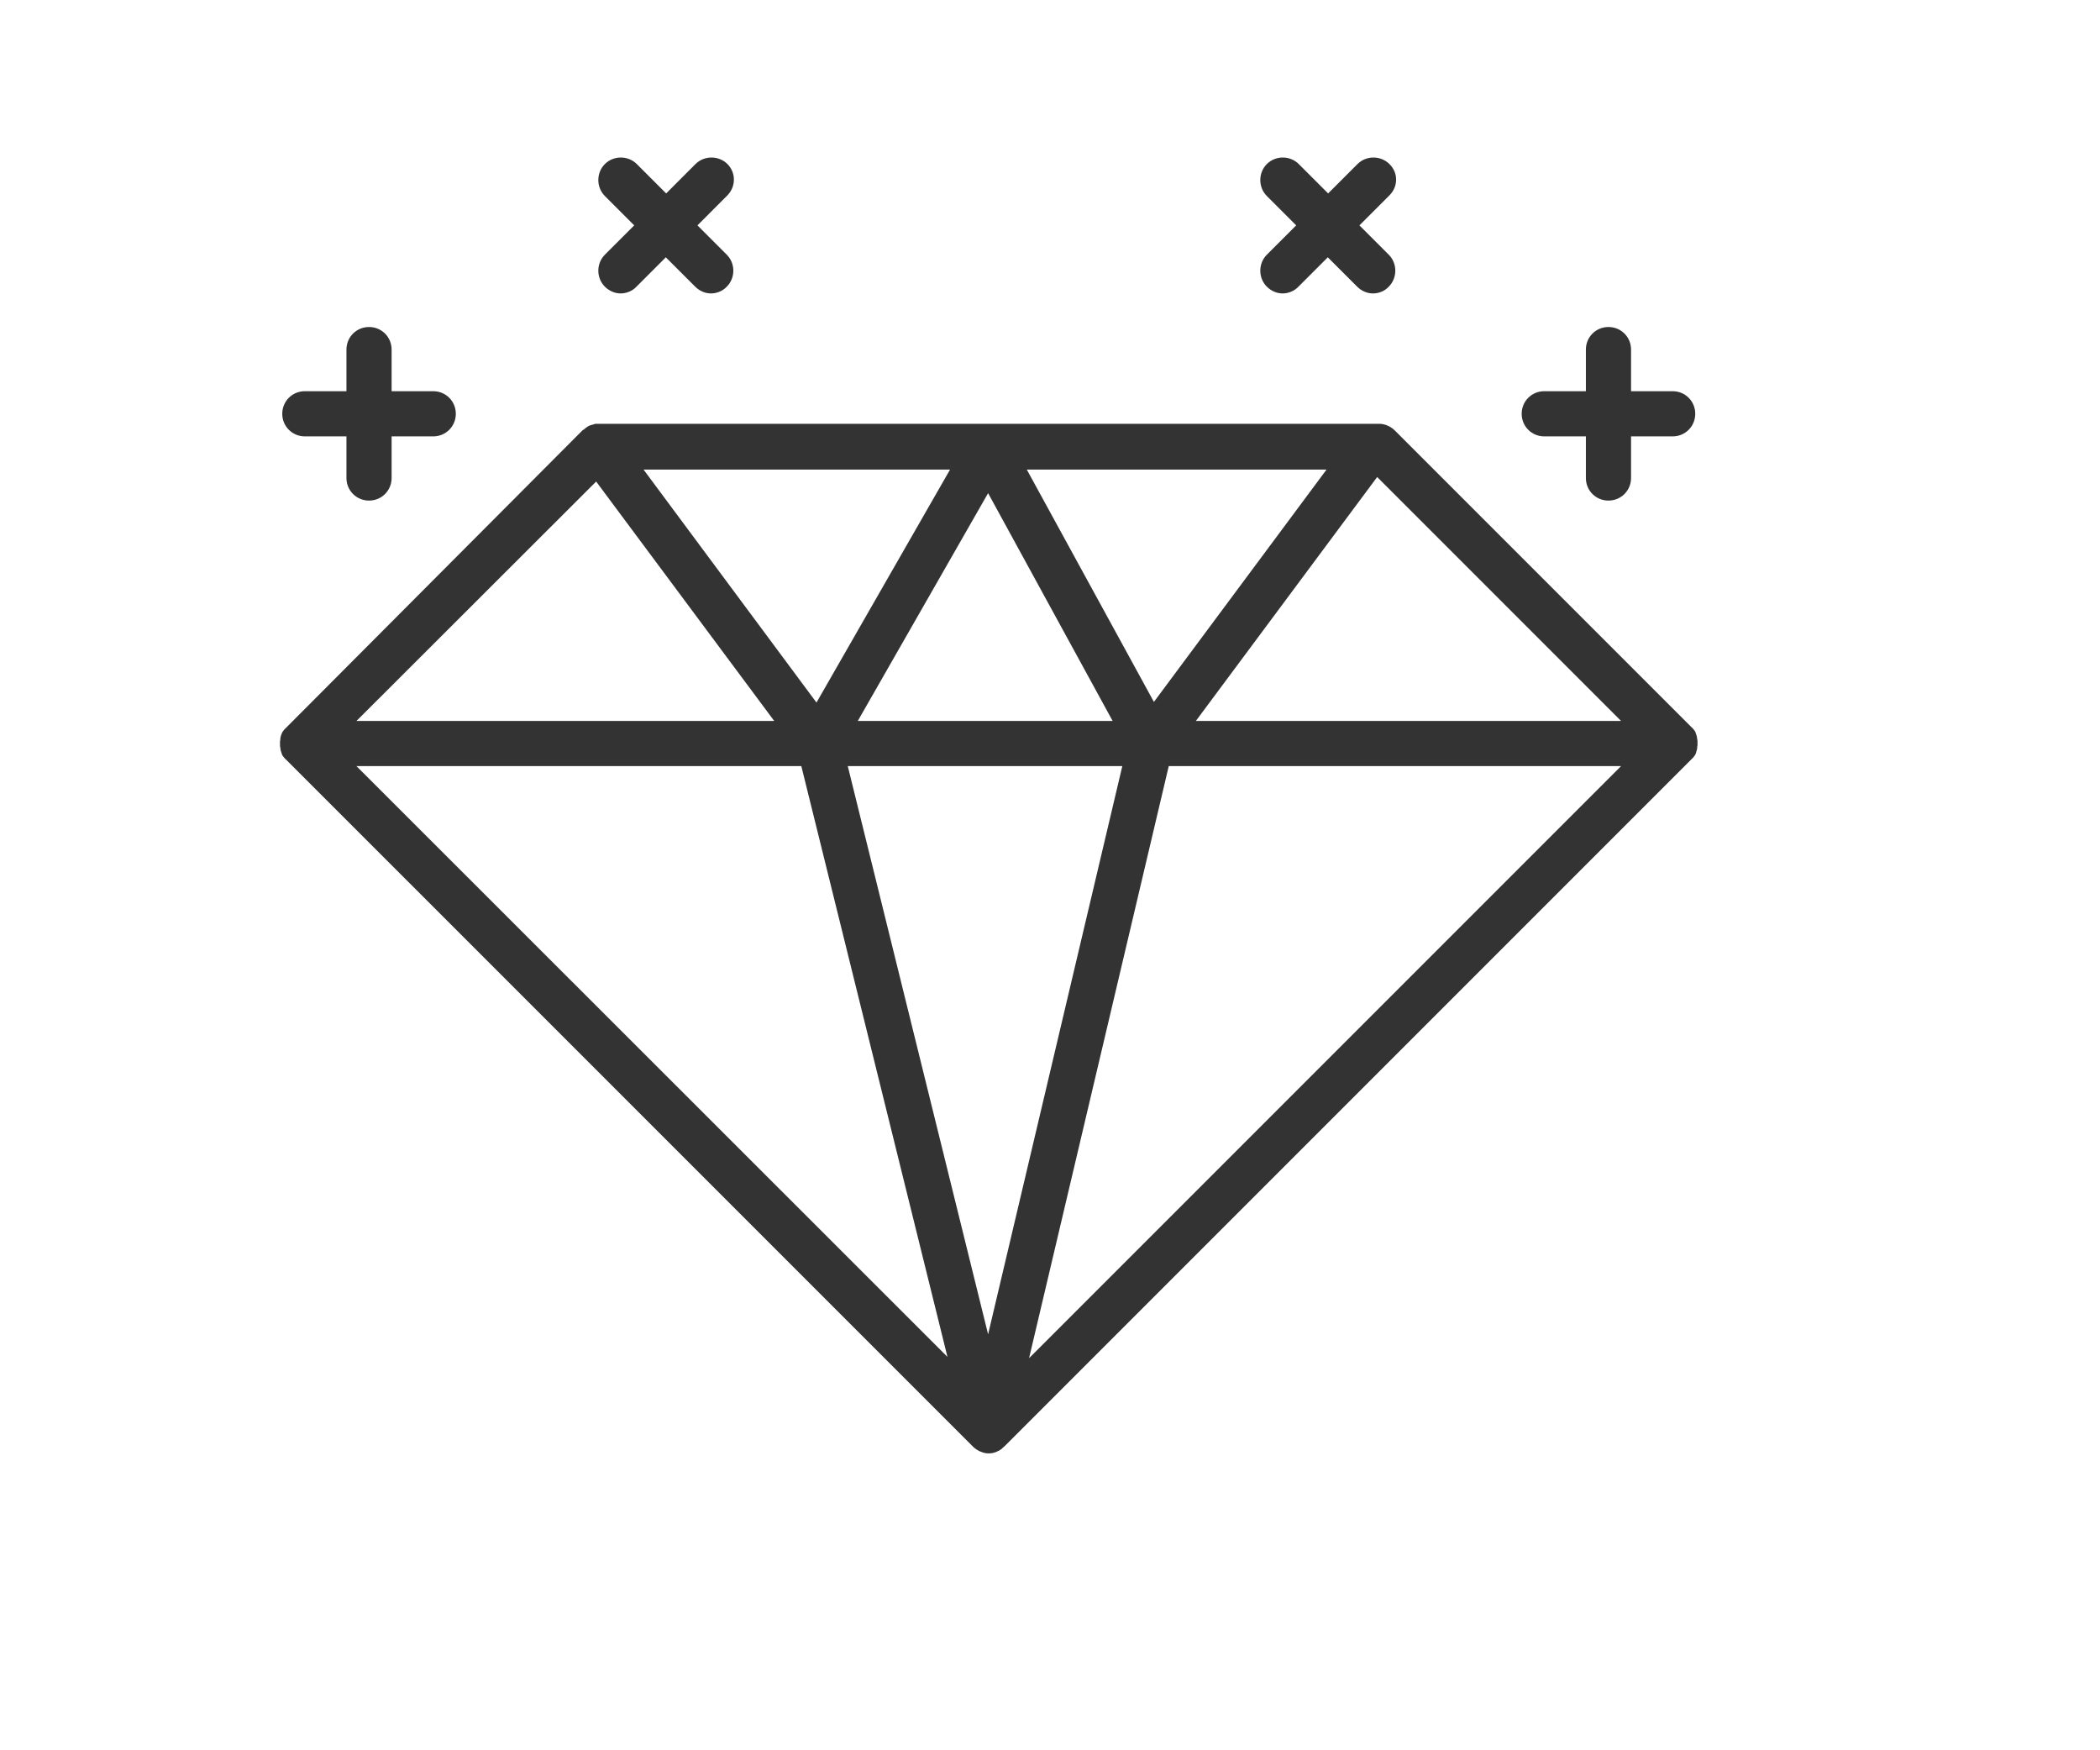 <svg width="120" height="100" viewBox="0 0 120 100" fill="none" xmlns="http://www.w3.org/2000/svg">
<rect width="120" height="100" fill="white"/>
<path d="M16.074 41.983C16.074 42.002 16.074 42.002 16.074 41.983C16.055 42.038 16.037 42.057 16.037 42.094C16.037 42.094 16.037 42.094 16.037 42.112C16.018 42.149 16.018 42.186 16.018 42.223C16.018 42.241 16.018 42.241 16.018 42.26C16.018 42.297 16 42.315 16 42.352C16 42.389 16 42.444 16 42.481C16 42.518 16 42.573 16 42.61C16 42.647 16 42.665 16.018 42.702C16.018 42.721 16.018 42.721 16.018 42.739C16.018 42.776 16.037 42.813 16.037 42.85C16.037 42.85 16.037 42.85 16.037 42.868C16.055 42.905 16.055 42.942 16.074 42.979C16.074 42.979 16.074 42.979 16.074 42.997C16.092 43.034 16.111 43.071 16.111 43.089V43.108C16.129 43.145 16.148 43.163 16.166 43.2C16.166 43.2 16.166 43.218 16.184 43.218C16.203 43.237 16.221 43.274 16.24 43.292L16.258 43.31C16.276 43.347 16.313 43.366 16.35 43.403L55.597 82.649C55.634 82.686 55.67 82.723 55.707 82.741L55.726 82.76C55.781 82.797 55.818 82.834 55.873 82.852C55.873 82.852 55.892 82.852 55.892 82.87C55.947 82.907 56.002 82.926 56.058 82.944C56.076 82.944 56.076 82.944 56.094 82.963C56.15 82.981 56.224 82.999 56.279 83.018H56.297C56.371 83.036 56.426 83.036 56.5 83.036C56.574 83.036 56.629 83.036 56.703 83.018H56.721C56.776 82.999 56.85 82.981 56.906 82.963C56.924 82.963 56.924 82.963 56.942 82.944C56.998 82.926 57.053 82.889 57.108 82.87C57.108 82.87 57.127 82.87 57.127 82.852C57.182 82.815 57.237 82.797 57.274 82.741C57.274 82.741 57.274 82.741 57.293 82.723C57.33 82.686 57.366 82.668 57.403 82.631L96.65 43.384C96.687 43.347 96.705 43.329 96.742 43.292L96.76 43.274C96.779 43.255 96.797 43.218 96.816 43.2C96.816 43.2 96.816 43.181 96.834 43.181C96.853 43.145 96.871 43.126 96.889 43.089V43.071C96.908 43.034 96.926 43.016 96.926 42.979C96.926 42.979 96.926 42.979 96.926 42.96C96.945 42.923 96.945 42.886 96.963 42.85C96.963 42.85 96.963 42.85 96.963 42.831C96.982 42.794 96.982 42.758 96.982 42.721C96.982 42.702 96.982 42.702 96.982 42.684C96.982 42.647 97 42.628 97 42.592C97 42.555 97 42.499 97 42.462C97 42.426 97 42.37 97 42.334C97 42.297 97 42.278 96.982 42.241C96.982 42.223 96.982 42.223 96.982 42.205C96.982 42.168 96.963 42.131 96.963 42.094C96.963 42.094 96.963 42.094 96.963 42.075C96.945 42.038 96.945 42.002 96.926 41.965C96.926 41.965 96.926 41.965 96.926 41.946C96.908 41.91 96.889 41.873 96.889 41.854V41.836C96.871 41.799 96.853 41.781 96.834 41.744C96.834 41.744 96.834 41.725 96.816 41.725C96.797 41.707 96.779 41.67 96.76 41.651L96.742 41.633C96.724 41.596 96.687 41.578 96.65 41.541L79.709 24.6C79.469 24.36 79.137 24.213 78.805 24.213H34.195H34.176C34.158 24.213 34.121 24.213 34.102 24.213C34.084 24.213 34.066 24.213 34.047 24.213C34.029 24.213 33.992 24.213 33.973 24.231C33.955 24.231 33.937 24.231 33.918 24.25C33.9 24.25 33.863 24.268 33.844 24.268C33.826 24.268 33.807 24.268 33.789 24.286C33.771 24.286 33.734 24.305 33.715 24.305C33.697 24.305 33.678 24.323 33.66 24.323C33.642 24.342 33.623 24.342 33.605 24.36C33.586 24.36 33.568 24.379 33.549 24.397C33.531 24.415 33.513 24.415 33.494 24.434C33.476 24.452 33.457 24.452 33.439 24.471L33.42 24.489L33.402 24.508C33.383 24.526 33.365 24.544 33.347 24.544C33.328 24.563 33.31 24.581 33.291 24.581L33.273 24.6L16.35 41.578C16.313 41.615 16.295 41.633 16.258 41.67L16.24 41.688C16.221 41.707 16.203 41.744 16.184 41.762C16.184 41.762 16.184 41.781 16.166 41.781C16.148 41.817 16.129 41.836 16.111 41.873V41.891C16.092 41.928 16.074 41.965 16.074 41.983ZM34.066 27.512L44.241 41.191H20.369L34.066 27.512ZM64.132 43.771L56.463 76.234L48.444 43.771H64.132ZM49.016 41.191L56.463 28.176L63.579 41.191H49.016ZM66.786 43.771H92.631L58.804 77.598L66.786 43.771ZM58.675 26.83H75.801L65.938 40.103L58.675 26.83ZM46.656 40.14L36.775 26.83H54.288L46.656 40.14ZM45.79 43.771L54.14 77.524L20.369 43.771H45.79ZM92.631 41.191H68.335L78.695 27.254L92.631 41.191Z" fill="#333333"/>
<path d="M79.395 9.373C78.898 8.876 78.068 8.876 77.57 9.373L75.893 11.051L74.215 9.373C73.718 8.876 72.888 8.876 72.39 9.373C71.893 9.871 71.893 10.701 72.39 11.198L74.068 12.876L72.39 14.553C71.893 15.051 71.893 15.881 72.39 16.378C72.648 16.636 72.98 16.765 73.294 16.765C73.607 16.765 73.957 16.636 74.197 16.378L75.874 14.701L77.552 16.378C77.81 16.636 78.142 16.765 78.455 16.765C78.787 16.765 79.119 16.636 79.359 16.378C79.856 15.881 79.856 15.051 79.359 14.553L77.681 12.876L79.359 11.198C79.912 10.682 79.912 9.871 79.395 9.373Z" fill="#333333"/>
<path d="M41.568 9.373C41.071 8.876 40.241 8.876 39.743 9.373L38.066 11.051L36.388 9.373C35.891 8.876 35.061 8.876 34.563 9.373C34.066 9.871 34.066 10.701 34.563 11.198L36.241 12.876L34.563 14.553C34.066 15.051 34.066 15.881 34.563 16.378C34.821 16.636 35.153 16.765 35.467 16.765C35.78 16.765 36.13 16.636 36.37 16.378L38.047 14.701L39.725 16.378C39.983 16.636 40.315 16.765 40.628 16.765C40.941 16.765 41.292 16.636 41.531 16.378C42.029 15.881 42.029 15.051 41.531 14.553L39.854 12.876L41.531 11.198C42.066 10.682 42.066 9.871 41.568 9.373Z" fill="#333333"/>
<path d="M93.203 22.351V19.973C93.203 19.254 92.631 18.683 91.912 18.683C91.193 18.683 90.622 19.254 90.622 19.973V22.351H88.244C87.525 22.351 86.953 22.922 86.953 23.641C86.953 24.36 87.525 24.932 88.244 24.932H90.622V27.31C90.622 28.029 91.193 28.6 91.912 28.6C92.631 28.6 93.203 28.029 93.203 27.31V24.932H95.581C96.299 24.932 96.871 24.36 96.871 23.641C96.871 22.922 96.299 22.351 95.581 22.351H93.203Z" fill="#333333"/>
<path d="M17.419 24.932H19.797V27.31C19.797 28.029 20.369 28.6 21.088 28.6C21.807 28.6 22.378 28.029 22.378 27.31V24.932H24.756C25.475 24.932 26.047 24.36 26.047 23.641C26.047 22.922 25.475 22.351 24.756 22.351H22.378V19.973C22.378 19.254 21.807 18.683 21.088 18.683C20.369 18.683 19.797 19.254 19.797 19.973V22.351H17.419C16.701 22.351 16.129 22.922 16.129 23.641C16.129 24.36 16.701 24.932 17.419 24.932Z" fill="#333333"/>
</svg>
